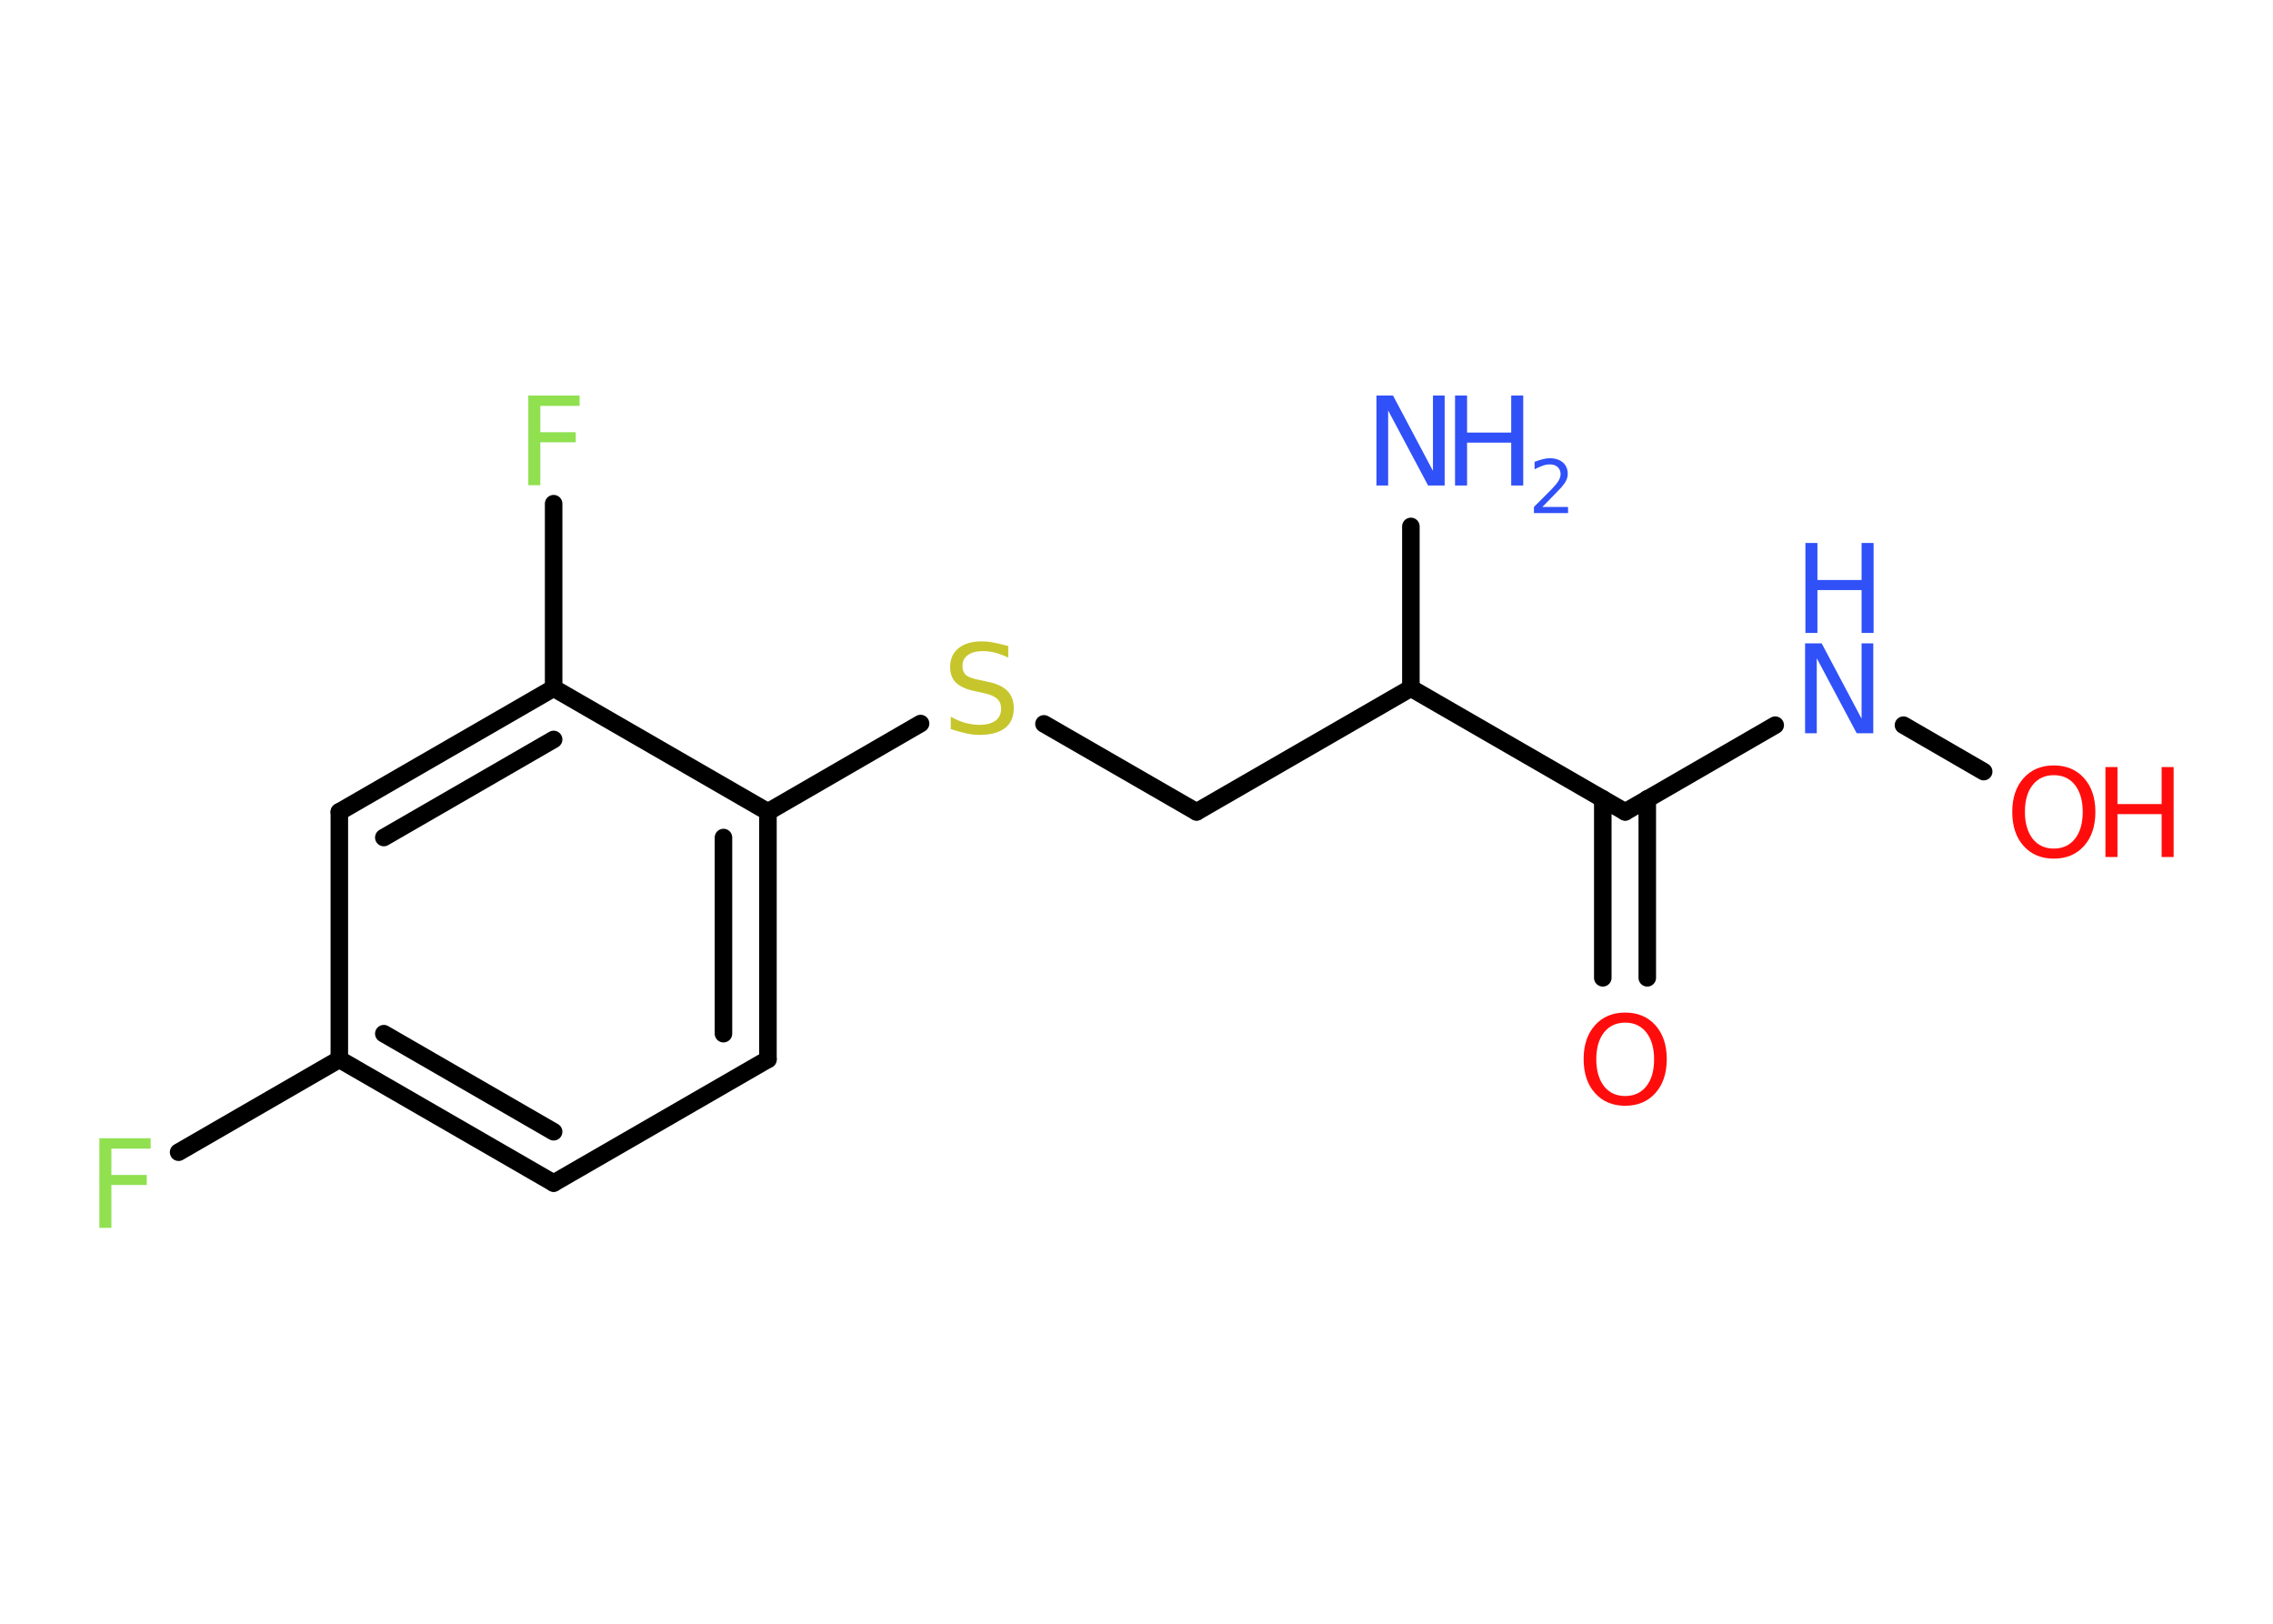 <?xml version='1.0' encoding='UTF-8'?>
<!DOCTYPE svg PUBLIC "-//W3C//DTD SVG 1.1//EN" "http://www.w3.org/Graphics/SVG/1.1/DTD/svg11.dtd">
<svg version='1.2' xmlns='http://www.w3.org/2000/svg' xmlns:xlink='http://www.w3.org/1999/xlink' width='70.0mm' height='50.0mm' viewBox='0 0 70.0 50.0'>
  <desc>Generated by the Chemistry Development Kit (http://github.com/cdk)</desc>
  <g stroke-linecap='round' stroke-linejoin='round' stroke='#000000' stroke-width='.54' fill='#3050F8'>
    <rect x='.0' y='.0' width='70.0' height='50.0' fill='#FFFFFF' stroke='none'/>
    <g id='mol1' class='mol'>
      <line id='mol1bnd1' class='bond' x1='43.45' y1='16.21' x2='43.45' y2='21.19'/>
      <line id='mol1bnd2' class='bond' x1='43.45' y1='21.19' x2='36.85' y2='25.0'/>
      <line id='mol1bnd3' class='bond' x1='36.85' y1='25.0' x2='32.15' y2='22.29'/>
      <line id='mol1bnd4' class='bond' x1='28.35' y1='22.28' x2='23.65' y2='25.0'/>
      <g id='mol1bnd5' class='bond'>
        <line x1='23.65' y1='32.62' x2='23.65' y2='25.0'/>
        <line x1='22.28' y1='31.83' x2='22.28' y2='25.79'/>
      </g>
      <line id='mol1bnd6' class='bond' x1='23.65' y1='32.62' x2='17.05' y2='36.43'/>
      <g id='mol1bnd7' class='bond'>
        <line x1='10.45' y1='32.62' x2='17.05' y2='36.43'/>
        <line x1='11.82' y1='31.83' x2='17.05' y2='34.85'/>
      </g>
      <line id='mol1bnd8' class='bond' x1='10.45' y1='32.62' x2='5.5' y2='35.48'/>
      <line id='mol1bnd9' class='bond' x1='10.45' y1='32.62' x2='10.45' y2='25.0'/>
      <g id='mol1bnd10' class='bond'>
        <line x1='17.05' y1='21.19' x2='10.45' y2='25.0'/>
        <line x1='17.05' y1='22.77' x2='11.82' y2='25.79'/>
      </g>
      <line id='mol1bnd11' class='bond' x1='23.65' y1='25.0' x2='17.05' y2='21.19'/>
      <line id='mol1bnd12' class='bond' x1='17.05' y1='21.19' x2='17.05' y2='15.51'/>
      <line id='mol1bnd13' class='bond' x1='43.45' y1='21.19' x2='50.05' y2='25.0'/>
      <g id='mol1bnd14' class='bond'>
        <line x1='50.73' y1='24.6' x2='50.73' y2='30.11'/>
        <line x1='49.36' y1='24.6' x2='49.36' y2='30.11'/>
      </g>
      <line id='mol1bnd15' class='bond' x1='50.05' y1='25.0' x2='54.67' y2='22.33'/>
      <line id='mol1bnd16' class='bond' x1='58.62' y1='22.33' x2='61.09' y2='23.76'/>
      <g id='mol1atm1' class='atom'>
        <path d='M42.4 12.18h.5l1.23 2.32v-2.32h.36v2.77h-.51l-1.23 -2.31v2.31h-.36v-2.77z' stroke='none'/>
        <path d='M44.81 12.18h.37v1.14h1.36v-1.14h.37v2.77h-.37v-1.32h-1.36v1.32h-.37v-2.77z' stroke='none'/>
        <path d='M47.51 15.61h.78v.19h-1.05v-.19q.13 -.13 .35 -.35q.22 -.22 .28 -.29q.11 -.12 .15 -.21q.04 -.08 .04 -.16q.0 -.13 -.09 -.22q-.09 -.08 -.24 -.08q-.11 .0 -.22 .04q-.12 .04 -.25 .11v-.23q.14 -.05 .25 -.08q.12 -.03 .21 -.03q.26 .0 .41 .13q.15 .13 .15 .35q.0 .1 -.04 .19q-.04 .09 -.14 .21q-.03 .03 -.18 .19q-.15 .15 -.42 .43z' stroke='none'/>
      </g>
      <path id='mol1atm4' class='atom' d='M31.05 19.89v.36q-.21 -.1 -.4 -.15q-.19 -.05 -.37 -.05q-.31 .0 -.47 .12q-.17 .12 -.17 .34q.0 .18 .11 .28q.11 .09 .42 .15l.23 .05q.42 .08 .62 .28q.2 .2 .2 .54q.0 .4 -.27 .61q-.27 .21 -.79 .21q-.2 .0 -.42 -.05q-.22 -.05 -.46 -.13v-.38q.23 .13 .45 .19q.22 .06 .43 .06q.32 .0 .5 -.13q.17 -.13 .17 -.36q.0 -.21 -.13 -.32q-.13 -.11 -.41 -.17l-.23 -.05q-.42 -.08 -.61 -.26q-.19 -.18 -.19 -.49q.0 -.37 .26 -.58q.26 -.21 .71 -.21q.19 .0 .39 .04q.2 .04 .41 .1z' stroke='none' fill='#C6C62C'/>
      <path id='mol1atm9' class='atom' d='M3.05 35.05h1.59v.32h-1.21v.81h1.09v.31h-1.09v1.32h-.37v-2.77z' stroke='none' fill='#90E050'/>
      <path id='mol1atm12' class='atom' d='M16.26 12.18h1.59v.32h-1.21v.81h1.09v.31h-1.09v1.32h-.37v-2.77z' stroke='none' fill='#90E050'/>
      <path id='mol1atm14' class='atom' d='M50.05 31.49q-.41 .0 -.65 .3q-.24 .3 -.24 .83q.0 .52 .24 .83q.24 .3 .65 .3q.41 .0 .65 -.3q.24 -.3 .24 -.83q.0 -.52 -.24 -.83q-.24 -.3 -.65 -.3zM50.05 31.18q.58 .0 .93 .39q.35 .39 .35 1.04q.0 .66 -.35 1.05q-.35 .39 -.93 .39q-.58 .0 -.93 -.39q-.35 -.39 -.35 -1.05q.0 -.65 .35 -1.04q.35 -.39 .93 -.39z' stroke='none' fill='#FF0D0D'/>
      <g id='mol1atm15' class='atom'>
        <path d='M55.6 19.81h.5l1.23 2.32v-2.32h.36v2.77h-.51l-1.23 -2.31v2.31h-.36v-2.77z' stroke='none'/>
        <path d='M55.6 16.72h.37v1.14h1.36v-1.14h.37v2.77h-.37v-1.32h-1.36v1.32h-.37v-2.77z' stroke='none'/>
      </g>
      <g id='mol1atm16' class='atom'>
        <path d='M63.25 23.87q-.41 .0 -.65 .3q-.24 .3 -.24 .83q.0 .52 .24 .83q.24 .3 .65 .3q.41 .0 .65 -.3q.24 -.3 .24 -.83q.0 -.52 -.24 -.83q-.24 -.3 -.65 -.3zM63.25 23.57q.58 .0 .93 .39q.35 .39 .35 1.04q.0 .66 -.35 1.05q-.35 .39 -.93 .39q-.58 .0 -.93 -.39q-.35 -.39 -.35 -1.05q.0 -.65 .35 -1.04q.35 -.39 .93 -.39z' stroke='none' fill='#FF0D0D'/>
        <path d='M64.84 23.62h.37v1.14h1.36v-1.14h.37v2.77h-.37v-1.32h-1.36v1.32h-.37v-2.77z' stroke='none' fill='#FF0D0D'/>
      </g>
    </g>
  </g>
</svg>
